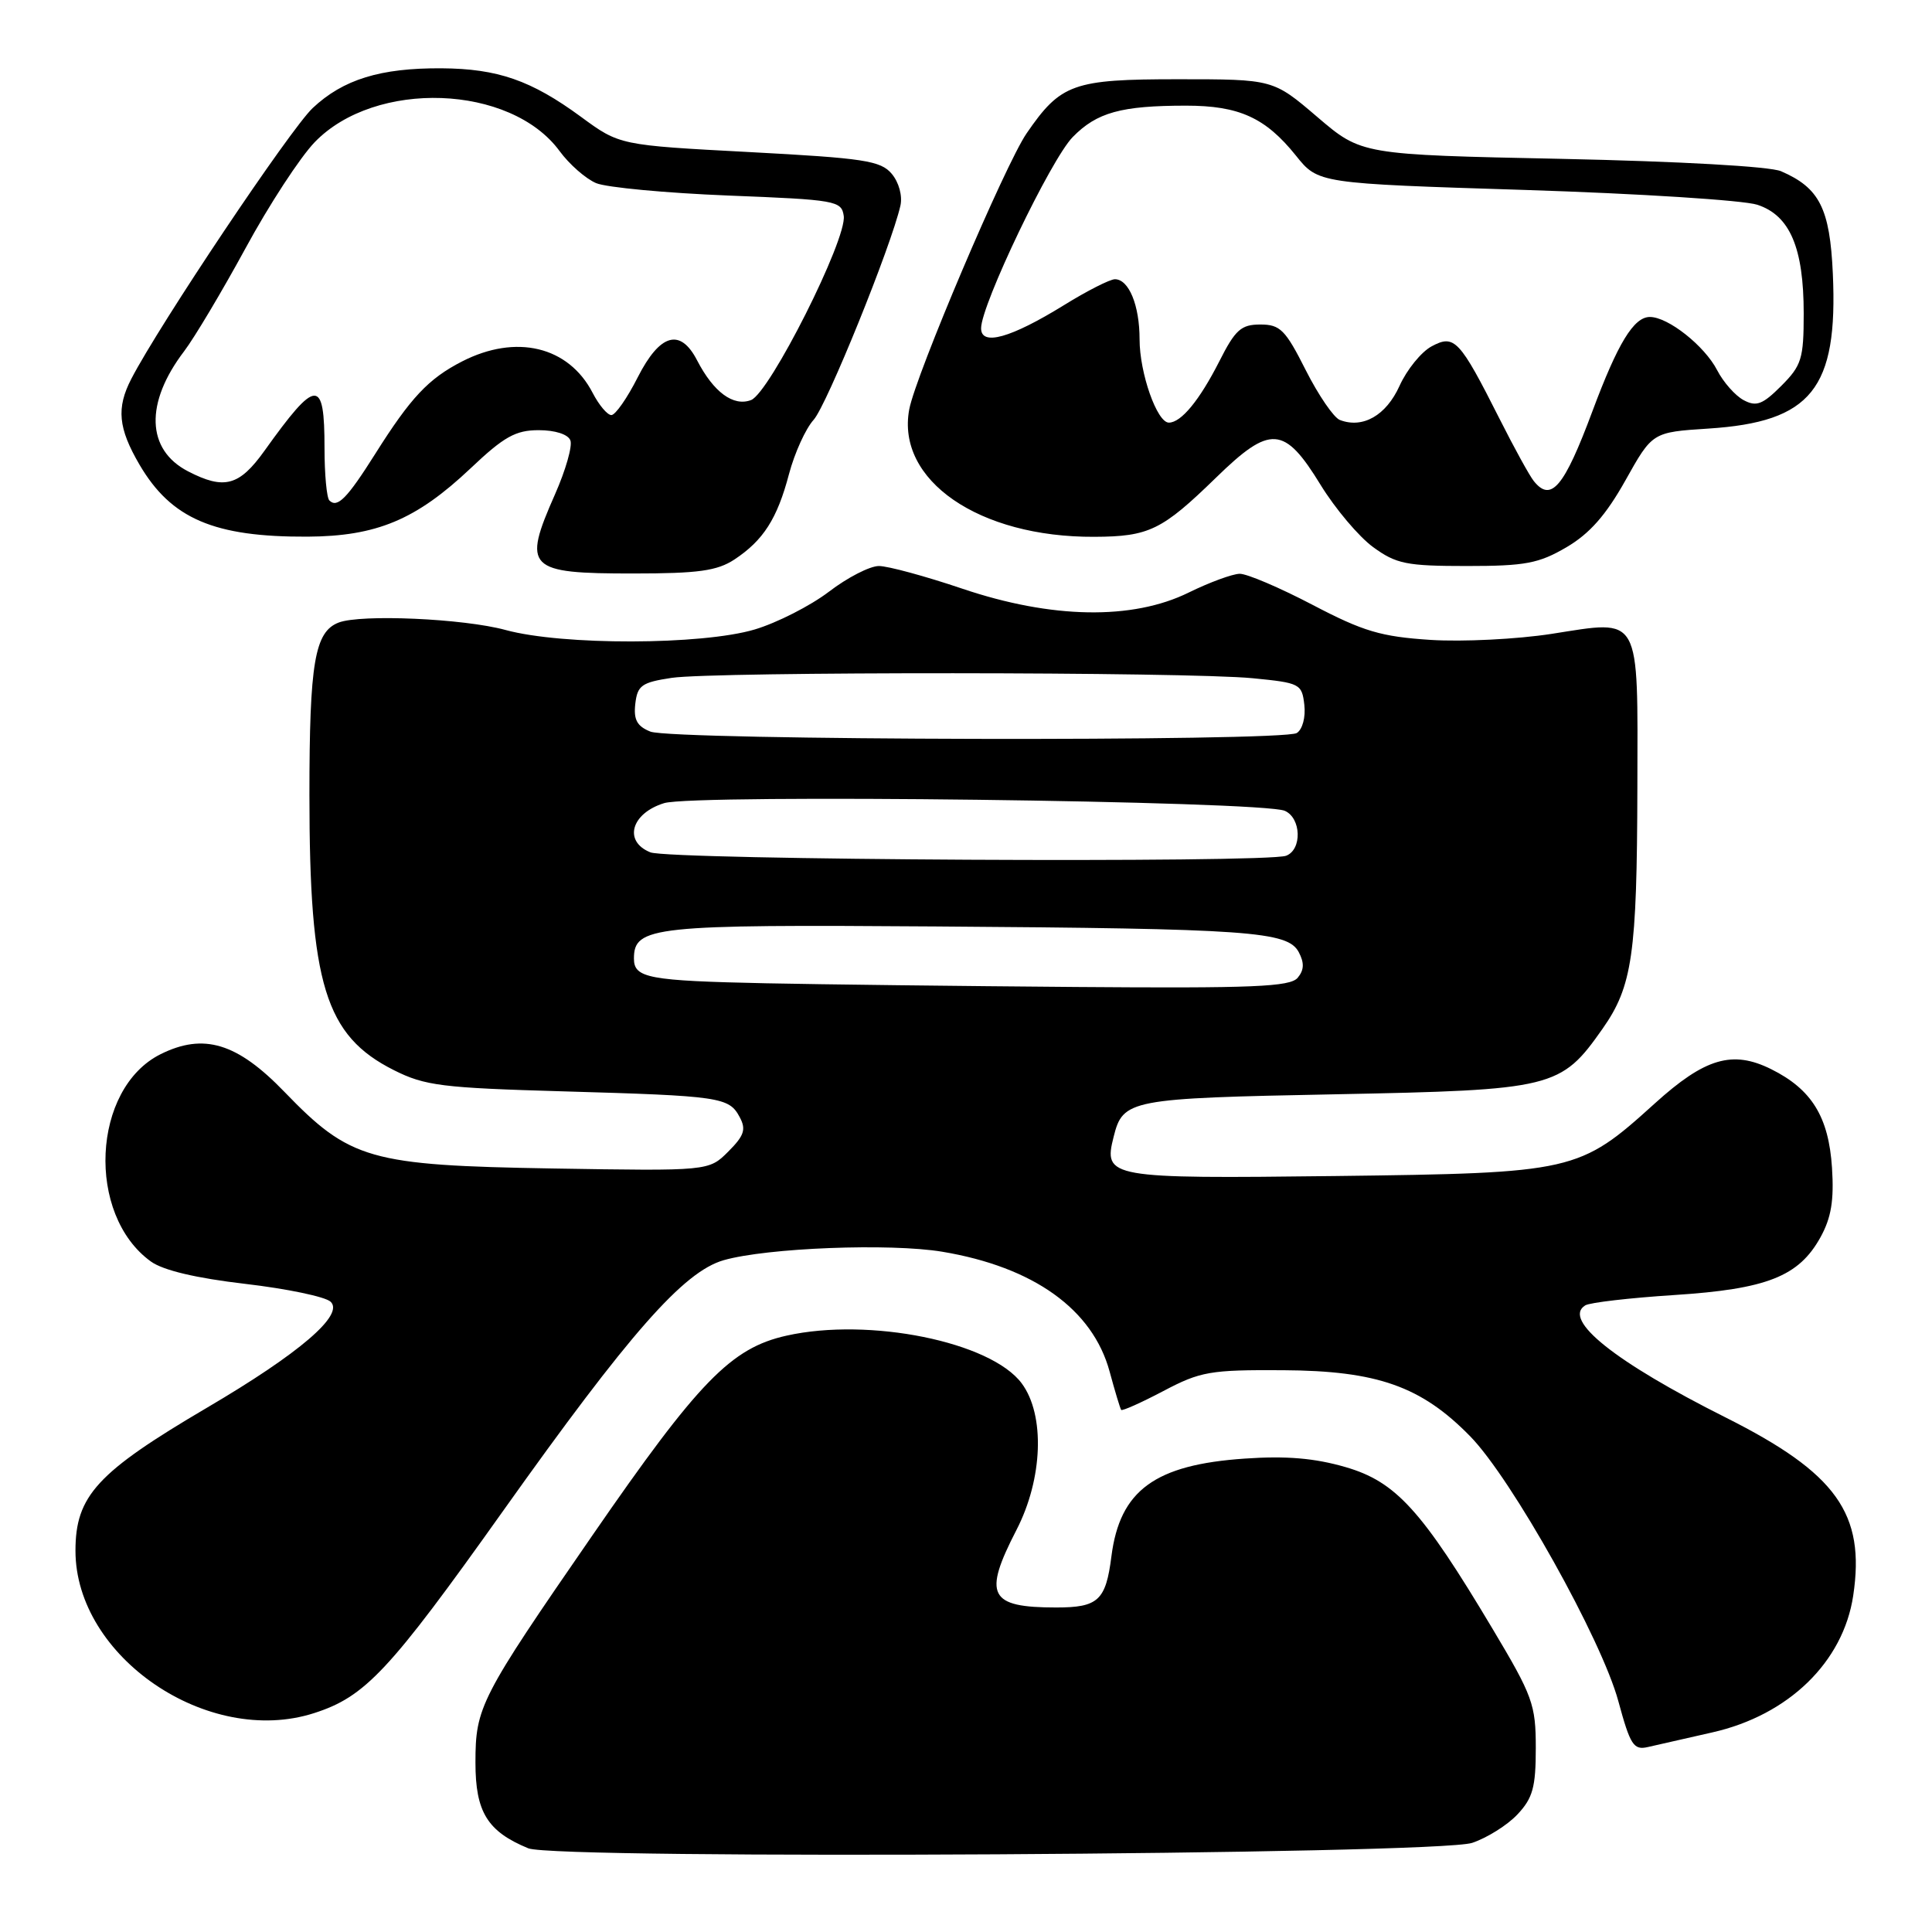 <?xml version="1.0" encoding="UTF-8" standalone="no"?>
<!DOCTYPE svg PUBLIC "-//W3C//DTD SVG 1.1//EN" "http://www.w3.org/Graphics/SVG/1.1/DTD/svg11.dtd" >
<svg xmlns="http://www.w3.org/2000/svg" xmlns:xlink="http://www.w3.org/1999/xlink" version="1.1" viewBox="0 0 256 256">
 <g >
 <path fill="currentColor"
d=" M 195.07 244.19 C 197.04 243.53 199.74 241.84 201.07 240.42 C 203.10 238.26 203.50 236.83 203.50 231.63 C 203.50 225.86 203.10 224.75 197.78 215.84 C 188.39 200.10 184.97 196.34 178.30 194.40 C 174.21 193.21 170.43 192.89 164.95 193.27 C 153.02 194.08 148.39 197.48 147.27 206.21 C 146.53 212.07 145.52 213.00 139.96 213.00 C 131.04 213.00 130.22 211.39 134.69 202.72 C 138.19 195.94 138.49 187.48 135.38 183.30 C 131.28 177.79 115.17 174.53 104.22 176.98 C 96.87 178.62 92.59 183.02 78.50 203.44 C 63.60 225.02 63.00 226.19 63.00 233.56 C 63.00 240.11 64.59 242.68 70.00 244.91 C 73.69 246.43 190.33 245.75 195.07 244.19 Z  M 226.90 229.55 C 236.99 227.27 244.24 220.23 245.56 211.43 C 247.19 200.57 243.35 195.20 228.67 187.83 C 214.00 180.47 206.98 174.87 210.05 172.97 C 210.66 172.59 215.96 171.98 221.83 171.60 C 234.12 170.81 238.35 169.14 241.22 163.95 C 242.65 161.36 243.03 159.06 242.75 154.74 C 242.31 147.98 240.06 144.34 234.69 141.67 C 229.56 139.12 225.92 140.19 219.26 146.22 C 209.24 155.29 208.56 155.44 176.94 155.83 C 146.86 156.19 146.19 156.07 147.56 150.64 C 148.80 145.69 149.61 145.53 176.90 145.00 C 205.84 144.43 206.81 144.20 212.35 136.31 C 216.30 130.69 216.91 126.47 216.96 104.37 C 217.01 81.15 217.55 82.13 205.60 83.99 C 201.02 84.70 193.80 85.06 189.56 84.79 C 182.99 84.36 180.67 83.68 173.93 80.15 C 169.57 77.87 165.22 76.01 164.26 76.03 C 163.29 76.05 160.25 77.17 157.50 78.52 C 150.05 82.19 139.33 82.00 127.50 78.00 C 122.62 76.35 117.65 75.00 116.46 75.00 C 115.26 75.00 112.28 76.53 109.83 78.41 C 107.37 80.28 102.95 82.53 100.00 83.41 C 92.99 85.49 74.52 85.53 67.00 83.48 C 61.44 81.96 47.84 81.36 44.88 82.49 C 41.70 83.71 41.00 87.81 41.00 105.34 C 41.00 130.42 43.09 137.23 52.19 141.80 C 56.30 143.87 58.58 144.15 74.63 144.61 C 95.46 145.21 96.60 145.37 98.01 148.02 C 98.89 149.65 98.61 150.48 96.50 152.59 C 93.92 155.17 93.92 155.17 73.21 154.83 C 48.96 154.42 46.38 153.68 37.69 144.68 C 31.43 138.19 26.99 136.84 21.27 139.69 C 12.17 144.24 11.39 160.96 20.00 167.16 C 21.63 168.33 25.98 169.36 32.50 170.12 C 38.00 170.76 43.09 171.82 43.80 172.48 C 45.67 174.20 39.70 179.32 27.39 186.55 C 12.86 195.10 10.00 198.21 10.00 205.48 C 10.00 219.55 27.56 231.51 41.61 227.00 C 48.40 224.82 51.54 221.47 66.63 200.25 C 83.40 176.66 90.57 168.50 95.90 166.98 C 101.65 165.34 117.93 164.71 124.85 165.86 C 136.95 167.88 144.79 173.49 147.03 181.74 C 147.74 184.36 148.43 186.64 148.56 186.82 C 148.69 186.99 151.21 185.87 154.15 184.32 C 159.06 181.73 160.35 181.50 170.00 181.56 C 182.50 181.63 188.32 183.69 194.80 190.31 C 200.31 195.93 212.23 217.24 214.44 225.42 C 216.02 231.24 216.46 231.93 218.36 231.49 C 219.54 231.22 223.38 230.35 226.90 229.55 Z  M 97.31 74.14 C 101.15 71.60 102.99 68.73 104.55 62.80 C 105.29 60.02 106.75 56.80 107.81 55.63 C 109.56 53.69 118.09 32.62 119.31 27.25 C 119.60 25.95 119.11 24.16 118.16 23.03 C 116.69 21.29 114.51 20.96 99.30 20.15 C 82.10 19.24 82.10 19.24 76.97 15.47 C 70.38 10.64 65.95 9.10 58.50 9.05 C 50.41 9.00 45.47 10.52 41.43 14.32 C 38.46 17.12 21.13 42.98 17.40 50.20 C 15.40 54.06 15.66 56.74 18.49 61.58 C 22.69 68.74 28.36 71.17 40.74 71.11 C 49.91 71.06 55.14 68.87 62.35 62.06 C 66.78 57.86 68.32 57.00 71.38 57.00 C 73.56 57.00 75.28 57.55 75.58 58.36 C 75.87 59.10 74.95 62.31 73.55 65.48 C 69.19 75.34 69.85 76.00 83.95 75.99 C 92.53 75.99 95.02 75.64 97.31 74.14 Z  M 207.57 72.51 C 210.64 70.71 212.80 68.25 215.38 63.65 C 218.95 57.27 218.95 57.27 226.35 56.79 C 240.03 55.91 243.55 51.53 242.86 36.25 C 242.47 27.61 241.09 24.89 236.00 22.69 C 234.54 22.05 222.49 21.38 206.95 21.05 C 180.40 20.50 180.40 20.50 174.55 15.50 C 168.70 10.50 168.70 10.50 156.10 10.50 C 142.19 10.50 140.56 11.08 136.03 17.67 C 133.19 21.80 121.34 49.68 120.48 54.24 C 118.72 63.63 129.71 71.21 145.00 71.13 C 152.25 71.10 153.97 70.26 161.12 63.30 C 168.33 56.27 170.17 56.39 174.98 64.24 C 176.92 67.40 180.05 71.11 181.94 72.49 C 185.01 74.73 186.37 75.00 194.36 75.00 C 202.11 75.00 203.90 74.66 207.57 72.51 Z  M 101.50 130.29 C 85.93 129.96 84.00 129.60 84.00 127.02 C 84.00 122.75 86.49 122.49 124.00 122.76 C 165.66 123.05 170.61 123.41 172.09 126.16 C 172.84 127.58 172.81 128.53 171.95 129.56 C 170.95 130.76 166.04 130.96 142.63 130.78 C 127.16 130.66 108.65 130.44 101.50 130.29 Z  M 86.18 112.94 C 82.58 111.50 83.62 107.77 88.00 106.42 C 91.98 105.19 167.27 106.12 170.25 107.44 C 172.43 108.41 172.55 112.58 170.42 113.39 C 167.84 114.38 88.72 113.96 86.18 112.94 Z  M 86.18 96.94 C 84.41 96.23 83.94 95.37 84.18 93.26 C 84.46 90.82 85.03 90.42 89.00 89.82 C 94.64 88.98 157.22 89.01 166.00 89.87 C 172.25 90.48 172.51 90.61 172.83 93.39 C 173.02 95.03 172.59 96.65 171.83 97.13 C 170.01 98.28 89.09 98.11 86.18 96.94 Z  M 43.64 66.31 C 43.29 65.95 43.00 62.84 43.00 59.39 C 43.00 50.03 41.95 50.07 35.03 59.75 C 31.70 64.40 29.70 64.93 24.91 62.45 C 19.38 59.59 19.18 53.39 24.40 46.54 C 25.76 44.75 29.42 38.61 32.53 32.90 C 35.63 27.18 39.76 20.85 41.70 18.84 C 49.72 10.52 67.66 11.17 74.15 20.02 C 75.44 21.78 77.62 23.69 79.00 24.27 C 80.38 24.84 88.25 25.58 96.50 25.91 C 110.79 26.47 111.51 26.60 111.80 28.61 C 112.24 31.70 101.99 52.06 99.52 53.01 C 97.18 53.90 94.56 51.98 92.37 47.75 C 90.14 43.43 87.44 44.21 84.50 50.00 C 83.11 52.75 81.54 55.00 81.01 55.00 C 80.48 55.00 79.37 53.68 78.53 52.06 C 75.34 45.89 68.39 44.22 61.21 47.90 C 56.76 50.19 54.42 52.68 49.72 60.14 C 45.99 66.05 44.70 67.37 43.64 66.31 Z  M 203.24 63.75 C 202.68 63.06 200.64 59.35 198.70 55.50 C 193.39 44.98 192.72 44.27 189.70 45.89 C 188.32 46.63 186.41 48.99 185.44 51.14 C 183.67 55.05 180.58 56.82 177.54 55.65 C 176.73 55.34 174.70 52.37 173.02 49.05 C 170.32 43.69 169.63 43.00 167.00 43.00 C 164.45 43.00 163.68 43.69 161.56 47.89 C 158.94 53.04 156.51 56.00 154.88 56.00 C 153.31 56.00 151.00 49.43 151.00 44.97 C 151.00 40.45 149.58 37.00 147.73 37.00 C 147.08 37.00 144.04 38.54 140.99 40.43 C 133.91 44.80 130.00 45.89 130.00 43.50 C 130.00 40.40 139.23 21.14 142.14 18.16 C 145.34 14.89 148.56 14.00 157.17 14.00 C 164.18 14.00 167.68 15.59 171.71 20.61 C 174.67 24.31 174.67 24.31 202.09 25.17 C 217.16 25.65 231.01 26.53 232.85 27.13 C 237.17 28.54 239.00 32.82 239.00 41.54 C 239.00 47.54 238.72 48.43 236.03 51.13 C 233.55 53.61 232.72 53.92 231.04 53.02 C 229.93 52.43 228.35 50.64 227.53 49.05 C 225.86 45.82 221.03 42.00 218.62 42.00 C 216.48 42.00 214.37 45.47 211.00 54.50 C 207.25 64.56 205.53 66.60 203.24 63.75 Z "/>
</g>
</svg>